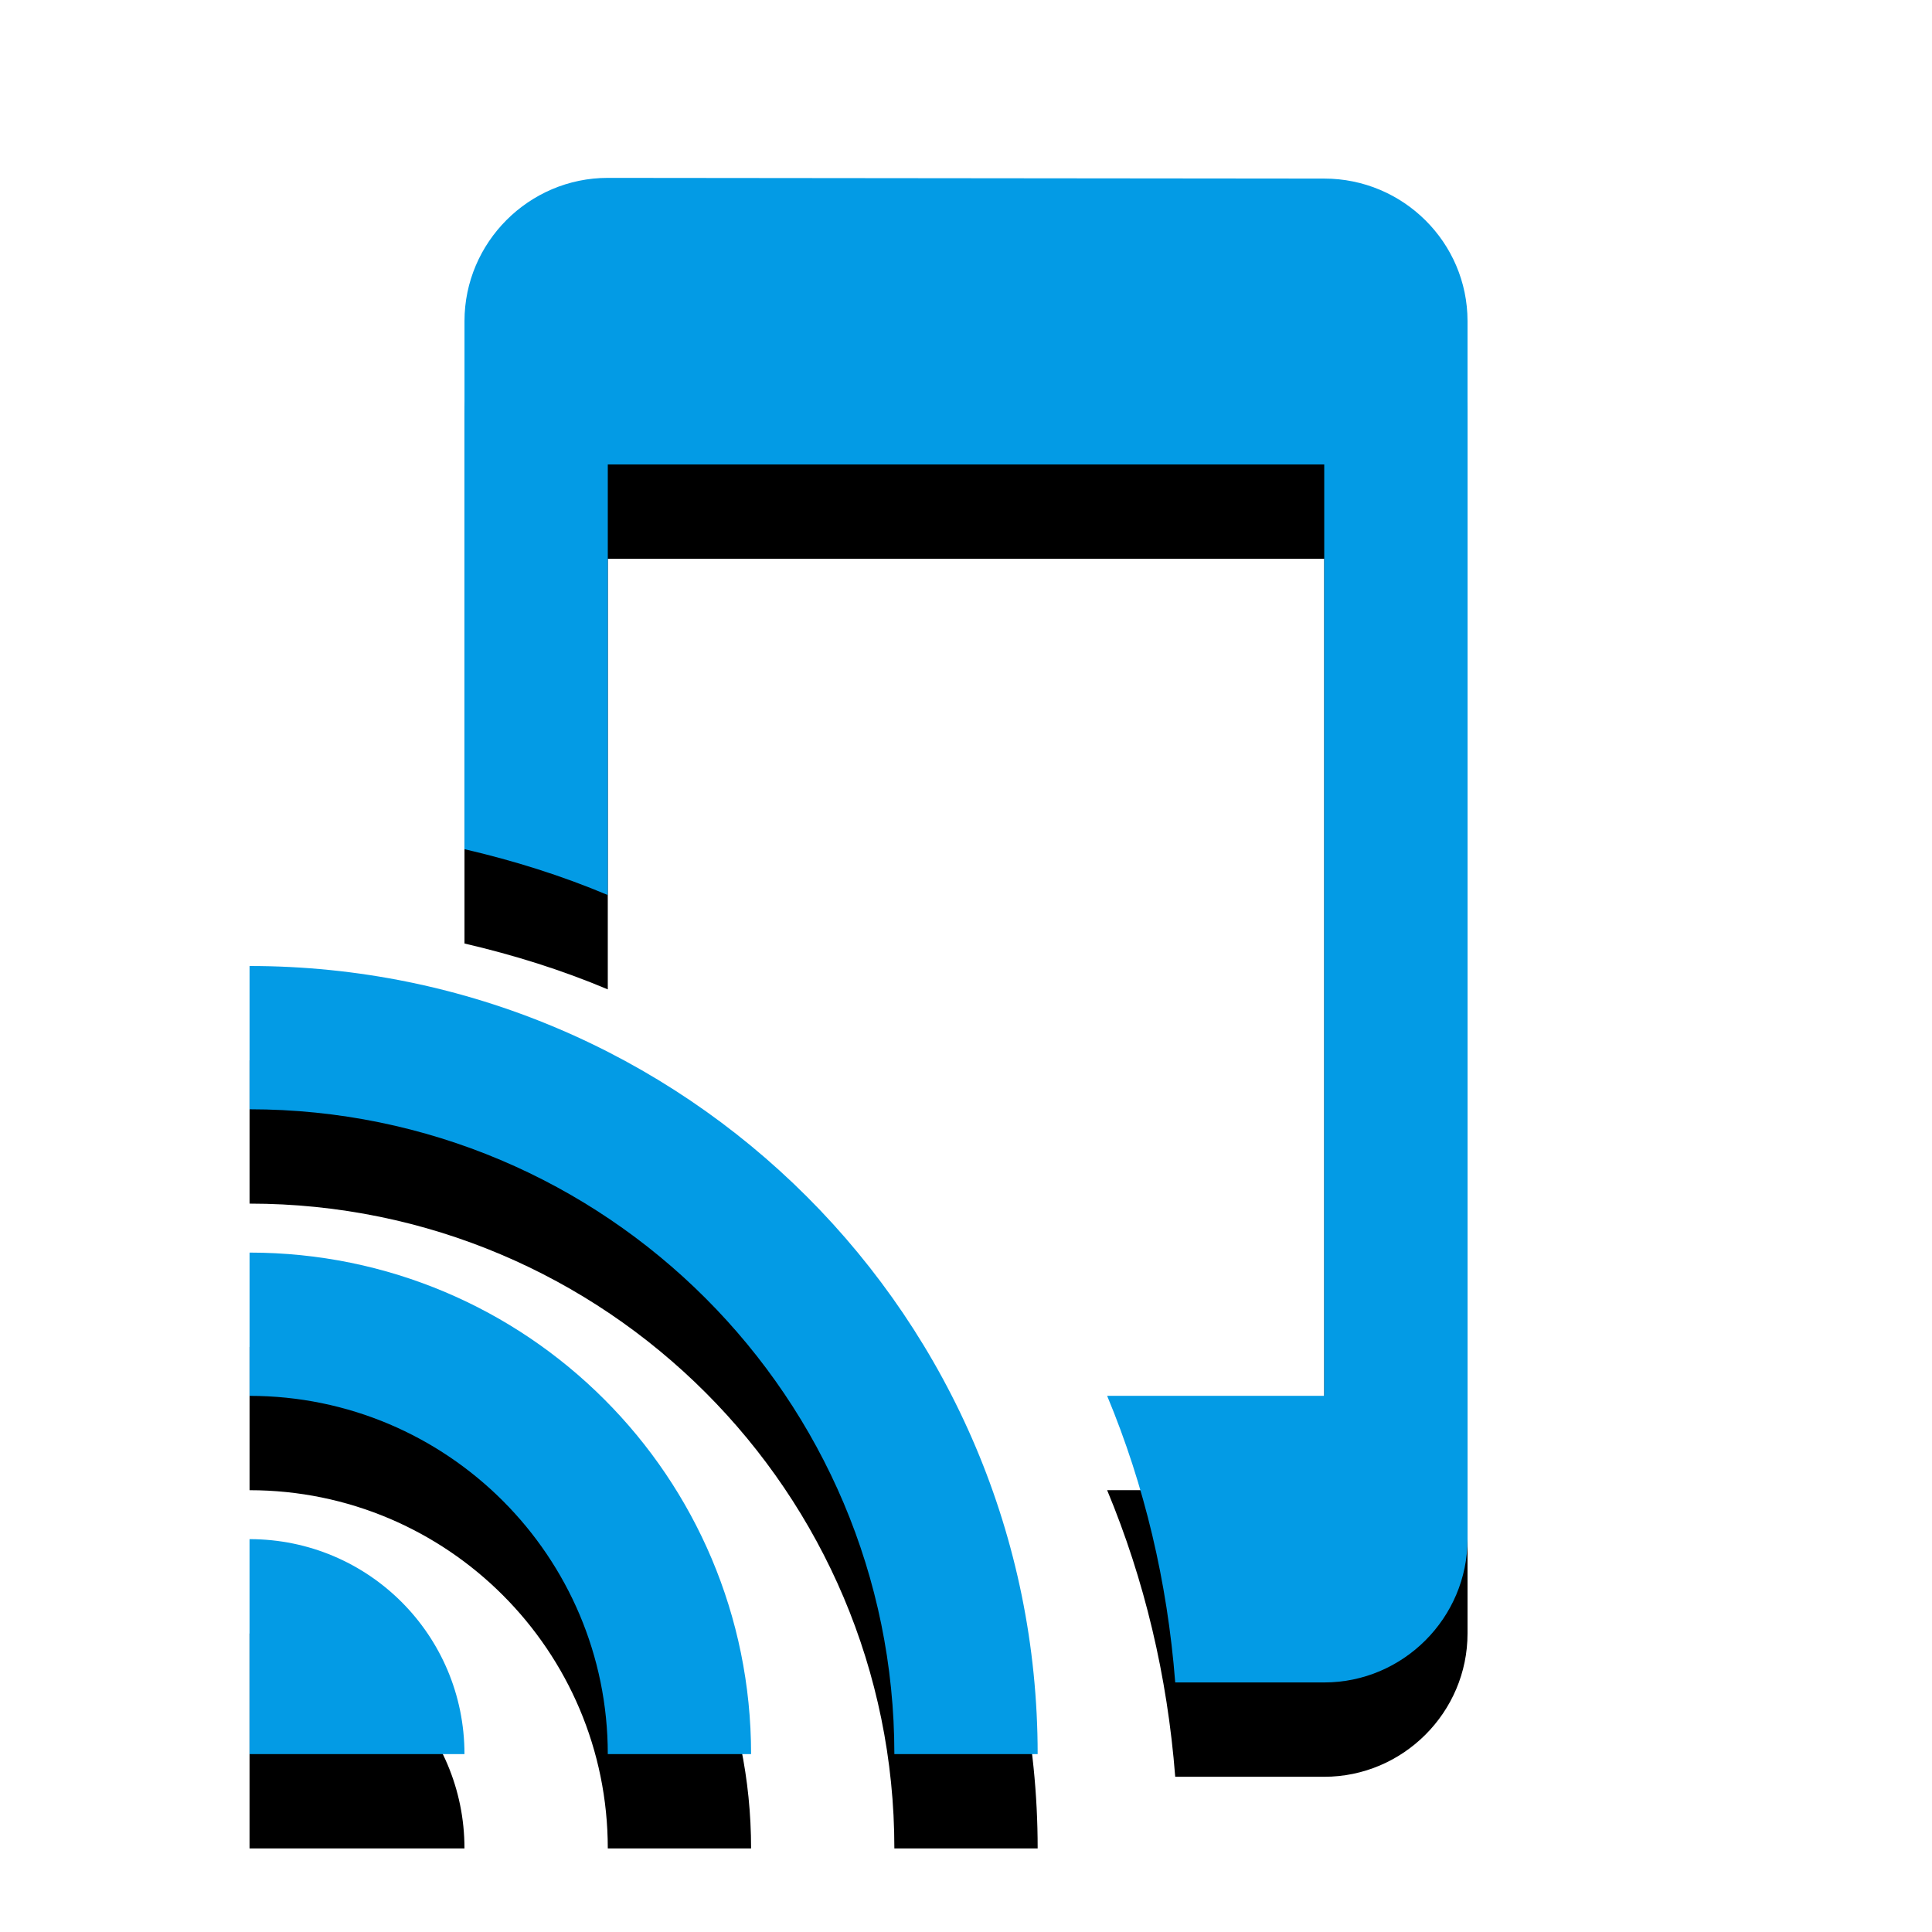 <svg version="1.1" xmlns="http://www.w3.org/2000/svg" xmlns:xlink="http://www.w3.org/1999/xlink" viewBox="0,0,1024,1024">
	<!-- Color names: teamapps-color-1 -->
	<desc>tap_and_play icon - Licensed under Apache License v2.0 (http://www.apache.org/licenses/LICENSE-2.0) - Created with Iconfu.com - Derivative work of Material icons (Copyright Google Inc.)</desc>
	<defs>
		<clipPath id="clip-yWKwQ9Bu">
			<path d="M39.26,51.3h831.55v972.7h-831.55z"/>
		</clipPath>
		<filter id="filter-1RLKVSbH" x="-15%" y="-6%" width="150%" height="135%" color-interpolation-filters="sRGB">
			<feColorMatrix values="1 0 0 0 0 0 1 0 0 0 0 0 1 0 0 0 0 0 0.2 0" in="SourceGraphic"/>
			<feOffset dy="20"/>
			<feGaussianBlur stdDeviation="11" result="blur0"/>
			<feColorMatrix values="1 0 0 0 0 0 1 0 0 0 0 0 1 0 0 0 0 0 0.3 0" in="SourceGraphic"/>
			<feOffset dy="30"/>
			<feGaussianBlur stdDeviation="20" result="blur1"/>
			<feMerge>
				<feMergeNode in="blur0"/>
				<feMergeNode in="blur1"/>
			</feMerge>
		</filter>
	</defs>
	<g fill="none" fill-rule="nonzero" style="mix-blend-mode: normal">
		<g clip-path="url(#clip-yWKwQ9Bu)">
			<path d="M777.82,170.24v645.54c0,41.77 -34.18,75.95 -75.95,75.95h-78.98c-4.17,-53.54 -16.33,-104.43 -36.08,-151.9h115.06v-493.66h-379.73v228.22c-24.31,-10.25 -49.75,-18.23 -75.95,-24.31v-279.86c0,-41.77 34.18,-75.94 75.95,-75.94l379.73,0.37c41.77,0 75.95,33.8 75.95,75.57zM549.98,929.7h-75.95c0,-188.72 -153.04,-341.76 -341.76,-341.76v-75.94c230.87,0 417.71,186.83 417.71,417.7zM398.08,929.7h-75.94c0,-104.81 -85.07,-189.86 -189.87,-189.86v-75.94c146.96,0 265.82,118.85 265.82,265.81zM246.18,929.7h-113.92v-113.92c63.04,0 113.92,50.88 113.92,113.92z" fill="#000000" filter="url(#filter-1RLKVSbH)"/>
		</g>
		<g>
			<g color="#039be5" class="teamapps-color-1">
				<path d="M777.82,170.24v645.54c0,41.77 -34.18,75.95 -75.95,75.95h-78.98c-4.17,-53.54 -16.33,-104.43 -36.08,-151.9h115.06v-493.66h-379.73v228.22c-24.31,-10.25 -49.75,-18.23 -75.95,-24.31v-279.86c0,-41.77 34.18,-75.94 75.95,-75.94l379.73,0.37c41.77,0 75.95,33.8 75.95,75.57zM549.98,929.7h-75.95c0,-188.72 -153.04,-341.76 -341.76,-341.76v-75.94c230.87,0 417.71,186.83 417.71,417.7zM398.08,929.7h-75.94c0,-104.81 -85.07,-189.86 -189.87,-189.86v-75.94c146.96,0 265.82,118.85 265.82,265.81zM246.18,929.7h-113.92v-113.92c63.04,0 113.92,50.88 113.92,113.92z" fill="currentColor"/>
			</g>
		</g>
	</g>
</svg>
